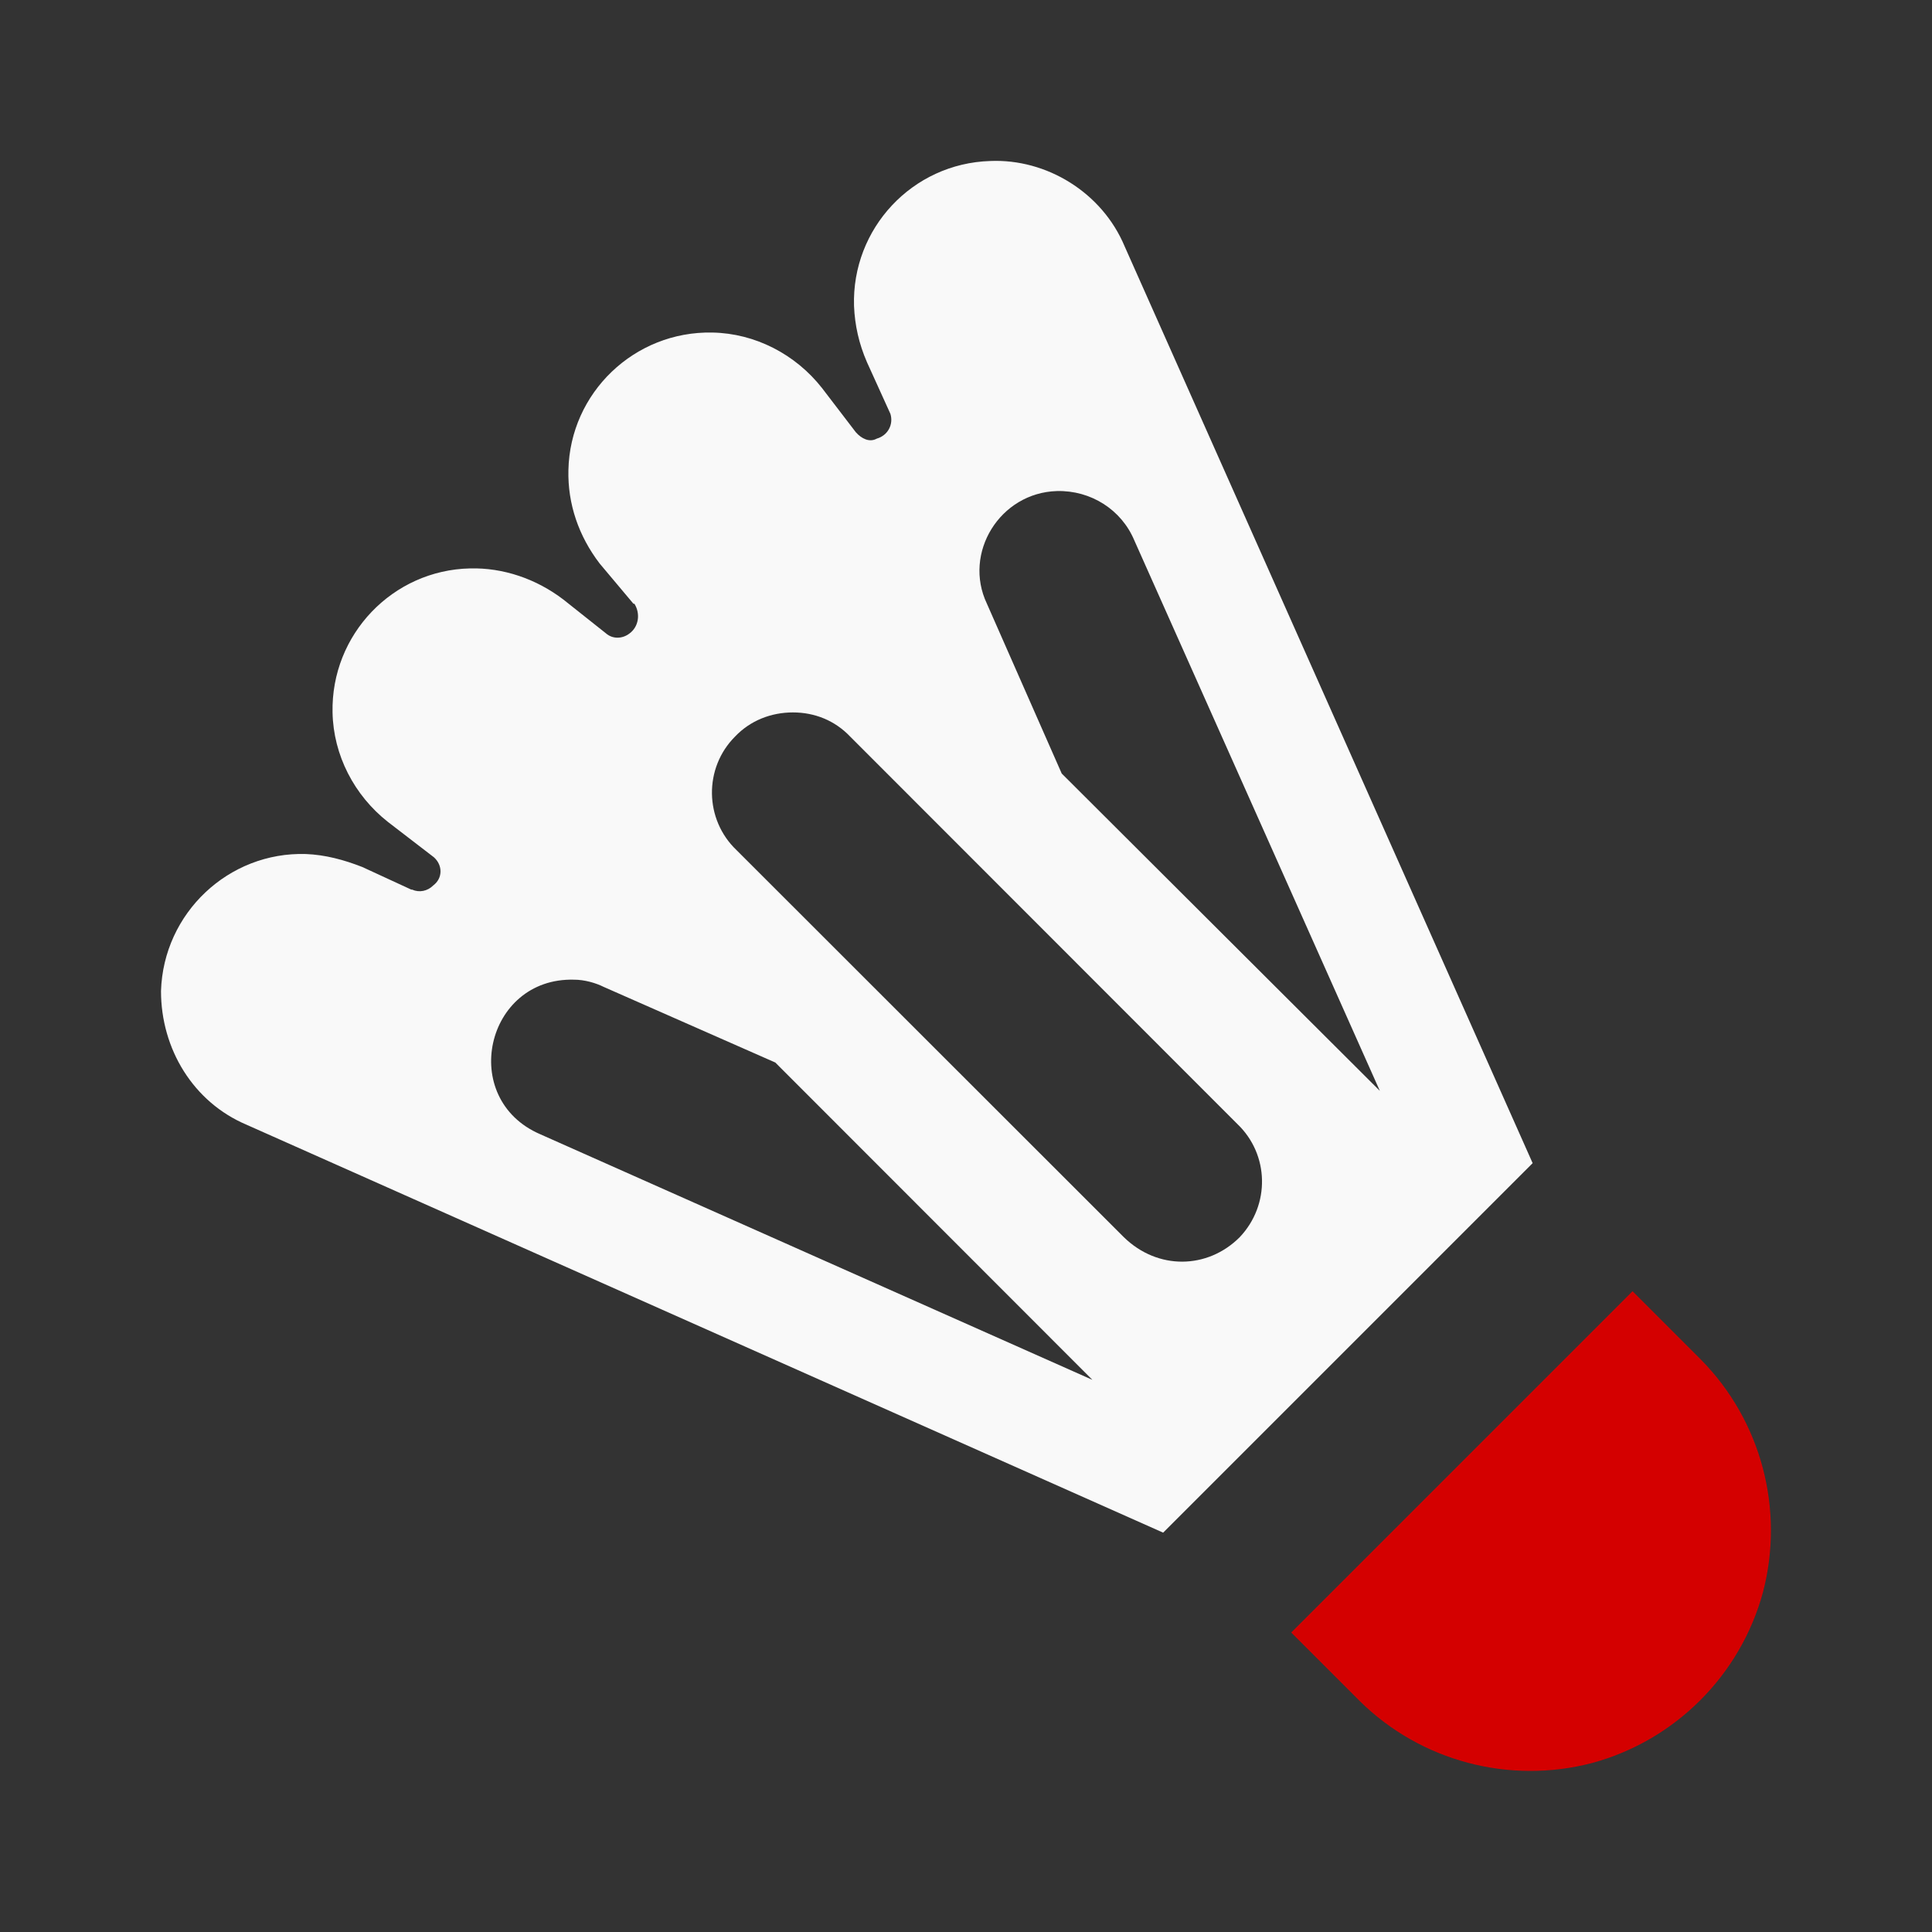 <?xml version="1.0" encoding="UTF-8" standalone="no"?>
<svg
   id="mdi-badminton"
   viewBox="0 0 24 24"
   version="1.1"
   sodipodi:docname="badminton-color.svg"
   inkscape:version="1.4 (e7c3feb1, 2024-10-09)"
   xmlns:inkscape="http://www.inkscape.org/namespaces/inkscape"
   xmlns:sodipodi="http://sodipodi.sourceforge.net/DTD/sodipodi-0.dtd"
   xmlns="http://www.w3.org/2000/svg"
   xmlns:svg="http://www.w3.org/2000/svg">
  <rect x="0" y="0" width="24" height="24" fill="#333333" stroke="none"/>
  <defs
     id="defs1" />
  <sodipodi:namedview
     id="namedview1"
     pagecolor="#ffffff"
     bordercolor="#000000"
     borderopacity="0.25"
     inkscape:showpageshadow="2"
     inkscape:pageopacity="0.0"
     inkscape:pagecheckerboard="0"
     inkscape:deskcolor="#d1d1d1"
     inkscape:zoom="10.64"
     inkscape:cx="12.030075"
     inkscape:cy="11.889098"
     inkscape:window-width="1432"
     inkscape:window-height="742"
     inkscape:window-x="0"
     inkscape:window-y="38"
     inkscape:window-maximized="0"
     inkscape:current-layer="mdi-badminton" />
  <path
     d="m 20.28,16.04 -4.24,4.24 0.85,0.85 c 0.76,0.75 1.86,1.04 2.89,0.77 1.03,-0.28 1.84,-1.09 2.12,-2.12 0.27,-1.03 -0.02,-2.13 -0.77,-2.89 z"
     id="path5"
     style="fill:#d40000" />
  <path
     id="path4"
     d="M 12.301 2 C 11.331 2.03 10.579 2.841 10.609 3.801 C 10.619 4.041 10.67 4.27 10.77 4.5 L 11.061 5.141 C 11.101 5.271 11.031 5.409 10.891 5.449 C 10.801 5.499 10.701 5.449 10.631 5.369 L 10.211 4.82 C 9.881 4.4 9.38 4.141 8.85 4.131 C 7.88 4.111 7.081 4.88 7.061 5.84 C 7.051 6.26 7.189 6.66 7.449 7 L 7.869 7.5 L 7.881 7.5 C 7.961 7.63 7.93 7.789 7.82 7.869 C 7.73 7.939 7.609 7.939 7.529 7.869 L 7 7.449 C 6.66 7.189 6.25 7.051 5.84 7.061 C 4.88 7.081 4.111 7.88 4.131 8.85 C 4.141 9.38 4.4 9.881 4.82 10.211 L 5.391 10.65 C 5.501 10.75 5.501 10.91 5.381 11 C 5.311 11.07 5.209 11.091 5.119 11.051 L 5.109 11.051 L 4.5 10.77 C 4.27 10.68 4.041 10.619 3.801 10.609 C 2.841 10.579 2.03 11.341 2 12.311 C 2 13.031 2.401 13.691 3.061 13.971 L 14.449 19.039 L 19.039 14.449 L 13.971 3.061 C 13.691 2.391 13.001 1.97 12.301 2 z M 13.131 6.1 C 13.551 6.09 13.93 6.331 14.09 6.711 L 17.141 13.551 L 13.189 9.609 L 12.26 7.5 C 11.96 6.87 12.421 6.12 13.131 6.1 z M 9.85 8.85 C 10.12 8.85 10.371 8.95 10.561 9.15 L 15.369 13.961 C 15.769 14.341 15.78 14.969 15.4 15.369 C 15 15.769 14.381 15.779 13.961 15.369 L 9.15 10.561 C 8.75 10.181 8.741 9.54 9.131 9.15 C 9.321 8.95 9.58 8.85 9.85 8.85 z M 7.131 12.17 C 7.261 12.17 7.4 12.21 7.5 12.26 L 9.631 13.199 L 13.57 17.141 L 6.711 14.09 C 5.691 13.65 6.031 12.14 7.131 12.17 z "
     style="fill:#f9f9f9" />
</svg>
